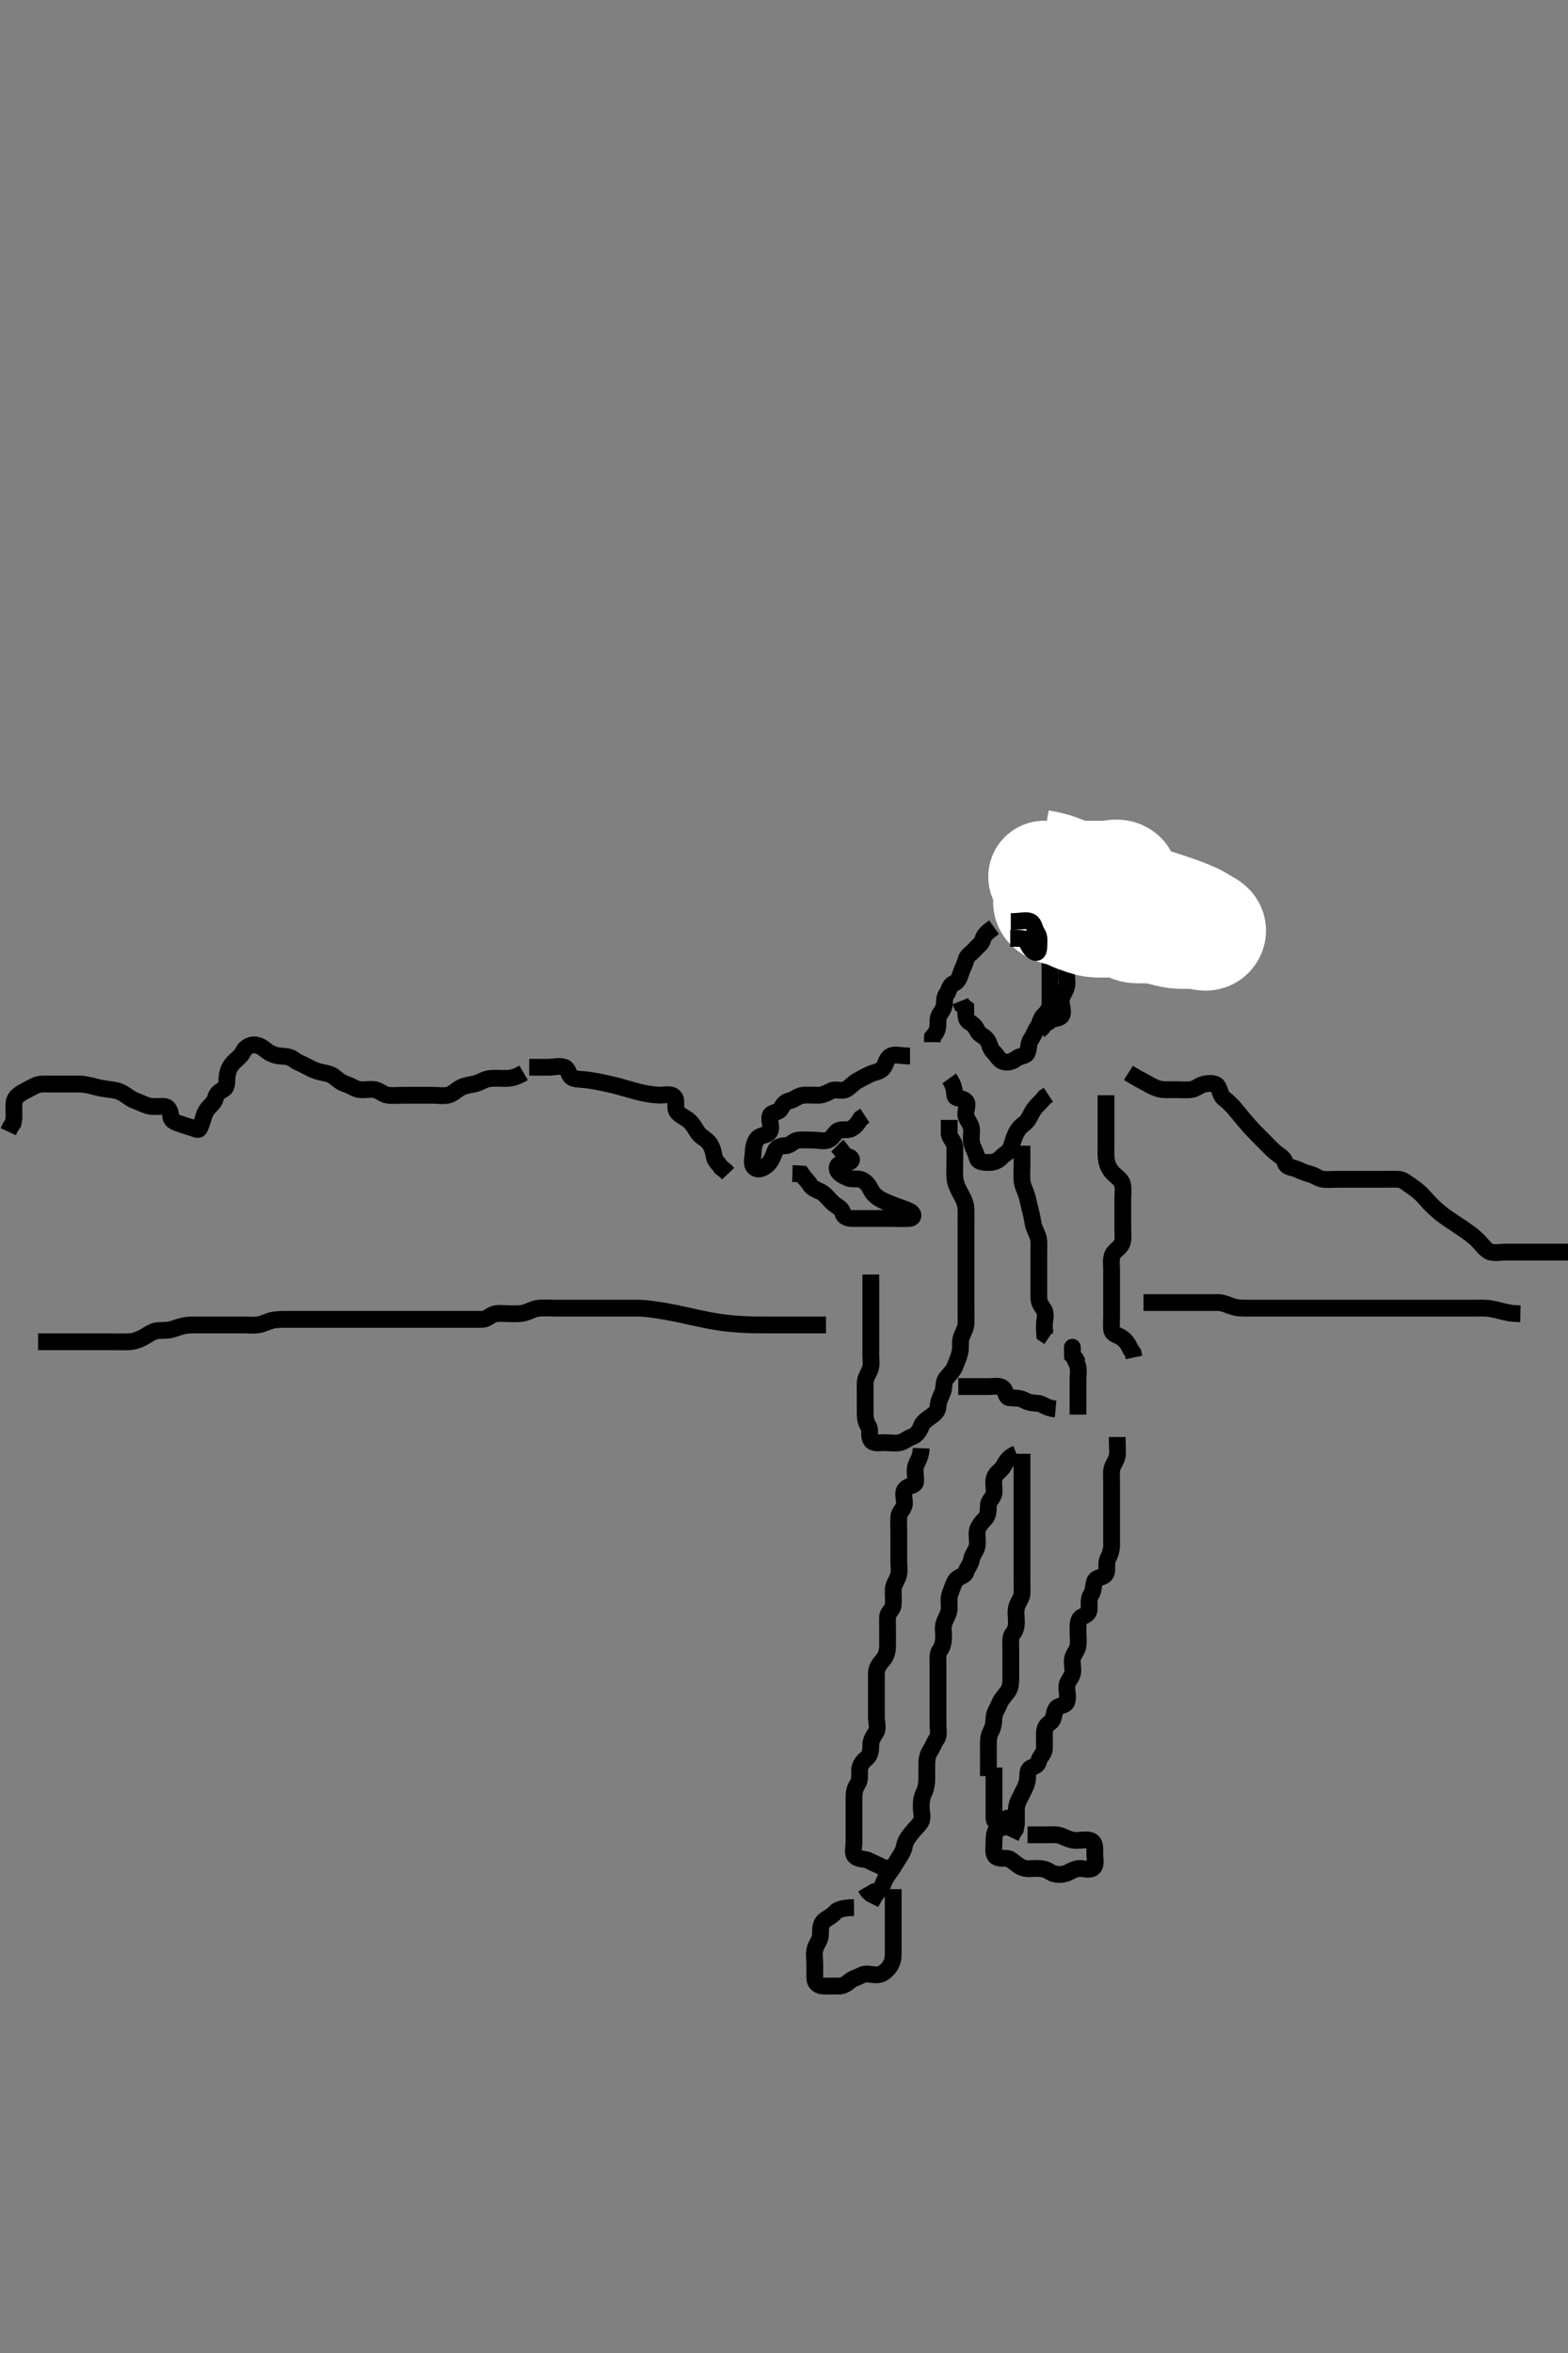 <svg width="280" height="420" xmlns="http://www.w3.org/2000/svg" xmlns:svg="http://www.w3.org/2000/svg" xmlns:xlink="http://www.w3.org/1999/xlink">
 <rect width="100%" height="100%" fill="#808080" stroke="none"/>
 <!-- Created with SVG-edit - http://svg-edit.googlecode.com/ -->
 <g display="inline" class="layer">
  <title>Layer 1</title>
  <path t="0,583,685,730,753,855,911,977,1022,1112,1180,1259,1304,1321,1339,1339,1405,1450,1495,1607,1742,1855,1911,2012,2194,2226,2260,2350,2496,3037" d="M177.5,165.5C176.279,166.379 175.712,166.882 175.499,167.699C175.291,168.495 174.591,168.85 174.075,169.475C173.579,170.075 172.707,170.5 172.501,171.301C172.277,172.173 171.837,172.926 171.585,173.7C171.305,174.559 171.022,175.26 170.351,175.525C169.469,175.875 169.489,176.889 169,177.5C168.511,178.111 168.81,179.06 168.489,179.889C168.183,180.682 167.502,181.204 167.5,182.1C167.498,183 167.489,183.889 167,184.5L166.511,185.111L166.5,186.028" id="svg_1" stroke-width="3" stroke="#000" fill="none"/>
  <path t="4139,4326,4343,4343,4622,4646,4680,5061,5241,5365,5365,5455,5578,5657,5715,5839,5938,6007,6085,6085,6231,6310,6355,6388,6406,6692,6716,6782,6974,7064,7097,7142,7187,7356,7660,7773,7796,7874,8111,8256,8273,8402,8537,8627,8672,8774,8904,9055,9201,9221,9237,9237,9258,9292,9309,9337,9516" d="M180.5,167.5C182.333,167.5 183.229,167.608 184.017,167.415C184.903,167.197 185.697,166.43 186.553,166.5C187.405,166.569 187.5,167.6 187.5,168.5C187.5,169.3 187.5,170.2 187.5,171.1C187.5,172 187.5,172.9 187.5,173.8C187.5,174.7 187.5,175.6 187.5,176.5C187.5,177.3 187.511,178.2 187.5,179.1C187.49,179.979 187.043,180.63 186.416,181.216C185.728,181.859 185.756,182.725 185.279,183.379C184.768,184.078 184.637,184.781 184.147,185.447C183.644,186.132 183.751,186.937 183.495,187.796C183.269,188.558 182.15,188.427 181.525,188.925C180.917,189.411 179.948,189.789 179.111,189.489C178.374,189.226 178.043,188.37 177.416,187.784C176.728,187.141 176.759,186.273 176.279,185.621C175.765,184.923 174.844,184.687 174.521,183.979C174.122,183.106 173.7,182.799 173.068,182.416C172.287,181.943 172.5,180.8 172.464,179.936L171.784,179.416L171.501,178.699" id="svg_2" stroke-width="3" stroke="#000" fill="none"/>
  <path t="12194,12317,12362,12386,12408,12486,12531,12565,12588,12588,12606,12624,12624,12642,12642,12658,12658,12676,12676,12734,12734,12801,12846,12879,12908,12927,12943,12943,12960,12977,12977,12993,12993,13010,13010,13028,13046,13046,13063,13063,13081,13081,13099,13117,13195,13262,13286,13320,13320,13337,13386,13403,13443,13476,13555,13611,13611" d="M197.5,195.5C197.5,197.3 197.5,198.2 197.5,199.1C197.5,199.979 197.5,200.857 197.5,201.7C197.5,202.6 197.5,203.5 197.5,204.3C197.5,205.257 197.446,206.164 197.557,206.905C197.708,207.914 198.068,208.737 198.821,209.479C199.272,209.923 200.27,210.635 200.428,211.325C200.653,212.311 200.5,213.089 200.5,214C200.5,214.9 200.5,215.8 200.5,216.7C200.5,217.6 200.5,218.5 200.5,219.3C200.5,220.257 200.637,221.191 200.386,221.847C200.001,222.853 199.03,223.153 198.671,223.984C198.322,224.79 198.5,225.747 198.5,226.667C198.5,227.5 198.5,228.479 198.5,229.253C198.5,230.153 198.5,231.016 198.5,231.979C198.5,232.9 198.5,233.8 198.5,234.7C198.5,235.6 198.426,236.503 198.5,237.3C198.586,238.226 199.615,238.276 200.331,238.784C201.019,239.272 201.475,239.936 201.853,240.8L202.333,241.5L202.499,242.3" id="svg_3" stroke-width="3" stroke="#000" fill="none"/>
  <path t="15727,15940,15963,15981,15997,16031,16047,16076,16110,16132,16132,16155,16210,16243,16262,16278,16312,16346,16368,16368,16403,16403,16421,16437,16491,16525,16525,16558,16576,16594,16594,16648,16672,16716,16740,16829,16846,16864,16864,16907,16907,16964,17324,17357,17605,17622,17640,17640,17658,17852,17852,17876,17976,18111,18111,18145,18460,18505,18718,18718,18752,18769,19090,19169,19192,19232,19506,19574,19598,19619,19787,19844,20012,20029" d="M162.5,188.5C160.8,188.5 159.745,188.042 158.936,188.572C158.2,189.054 158.235,190.059 157.621,190.721C157.033,191.356 156.243,191.336 155.4,191.721C154.731,192.027 153.882,192.491 153.1,192.925C152.281,193.381 151.823,194.069 151.064,194.464C150.297,194.863 149.231,194.311 148.4,194.721C147.693,195.071 146.931,195.5 146.148,195.5C145.257,195.5 144.296,195.418 143.4,195.5C142.489,195.584 141.96,196.25 141,196.479C140.134,196.686 139.849,197.166 139.416,197.932C139.005,198.659 137.688,198.491 137.505,199.204C137.271,200.113 137.918,201.137 137.458,201.979C137.066,202.698 135.871,202.546 135.262,203.21C134.75,203.767 134.518,204.863 134.5,205.7C134.481,206.6 134.047,207.774 134.721,208.378C135.382,208.97 136.4,208.535 137.1,207.853C137.701,207.267 138.01,206.512 138.379,205.522C138.693,204.676 139.501,204.537 140.3,204.5C141.218,204.457 141.715,203.561 142.6,203.5C143.498,203.438 144.3,203.5 145.2,203.5C146.1,203.5 147.055,203.796 147.889,203.489C148.609,203.225 148.872,202.427 149.525,201.925C150.159,201.439 151.179,201.843 151.979,201.479C152.752,201.128 153.216,200.416 153.721,199.621L154.447,199.147" id="svg_4" stroke-width="3" stroke="#000" fill="none"/>
  <path t="21160,22600,22723,23062,23309,23332,23500,23567,23657,23702,23736,23770,23770,23787,23805,23805,23848,23866,23884,23884,23904,23904,23904,23904,23920,23920,23920,23920,24123,24163,24187,24206,24223,24255,24255,24355,24389,24479,24512,24614,24872,25019,25076,25165,25469,25492,25514,25558,25558,25592,25609,25609,25627,25964,25997,26380,26397,26415,26432,26449" d="M149.5,204.5C150.5,205.5 150.667,206.333 151.5,206.5C152.333,206.667 152.218,207.457 151.3,207.5C150.401,207.542 149.412,207.718 149.5,208.6C149.586,209.46 150.534,209.831 151.3,210.216C152.086,210.611 153.034,210.268 153.79,210.557C154.687,210.9 155.18,211.686 155.517,212.372C155.887,213.123 156.592,213.727 157.277,214.095C158.047,214.51 158.904,214.853 160.167,215.333C160.923,215.621 161.626,215.797 162.419,216.196C163.282,216.629 163.218,217.457 162.301,217.5C161.44,217.54 160.639,217.5 159.667,217.5C158.804,217.5 157.9,217.5 157,217.5C156.1,217.5 155.2,217.5 154.3,217.5C153.4,217.5 153.049,217.5 152.4,217.5C151.5,217.5 150.687,217.329 150.5,216.5C150.3,215.616 149.465,215.376 148.8,214.796C148.164,214.239 147.573,213.411 146.9,212.936C146.165,212.418 145.169,212.313 144.667,211.5C144.195,210.736 143.621,210.279 143.147,209.557L142.331,209.5L141.5,209.479" id="svg_5" stroke-width="3" stroke="#000" fill="none"/>
  <path t="27967,28112,28136,28170,28170,28188,28205,28205,28223,28223,28242,28242,28258,28275,28275,28327,28349,28372,28372,28390,28409,28425,28425,28461,28494,28495,28511,28596,28596,28620,28637,28655,28655,28709,28725,28744,28821,28844,28899,28956,28974,29023,29047,29081,29098,29204,29227,29261,29327,29346,29383,29383,29440,29463,29497,29497,29519,29554,29554,29572,29572,29589,29589,29610,29628,29645,29645,29662,29679,29695,29712,29712,29733,29767,29801,29823,29867,29894,29911,29927,29944,29945,29962,29992,30026,30048,30082,30105,30127,30146,30147,30163,30179,30179,30196,30196,30196,30213,30213,30213,30229,30272,30272,30396,30396,30463,30520,30537,30700,30700,30835,31082" d="M155.5,227.5C155.5,229.3 155.5,230.143 155.5,231.069C155.5,231.852 155.5,232.875 155.5,233.821C155.5,234.5 155.5,235.479 155.5,236.384C155.5,237.325 155.5,238.016 155.5,239C155.5,239.983 155.5,240.79 155.5,241.785C155.5,242.6 155.674,243.538 155.415,244.3C155.113,245.188 154.518,245.91 154.5,246.821C154.483,247.674 154.5,248.615 154.5,249.5C154.5,250.3 154.5,251.257 154.5,252.153C154.5,253.016 154.593,253.9 155.075,254.561C155.514,255.164 155.029,256.149 155.536,257.053C155.928,257.752 157.1,257.5 158,257.5C158.9,257.5 159.822,257.695 160.699,257.499C161.506,257.318 161.981,256.774 162.796,256.496C163.61,256.216 164.171,255.481 164.475,254.649C164.762,253.862 165.412,253.409 166.111,252.925C166.835,252.424 167.449,251.933 167.495,251.148C167.555,250.138 167.953,249.393 168.333,248.5C168.654,247.748 168.422,246.732 168.943,246.057C169.433,245.421 170.213,244.687 170.479,244C170.851,243.039 171.194,242.36 171.415,241.387C171.608,240.532 171.415,239.621 171.585,238.983C171.855,237.97 172.471,237.201 172.5,236.3C172.529,235.4 172.5,234.615 172.5,233.685C172.5,232.743 172.5,231.889 172.5,231C172.5,230.1 172.5,229.2 172.5,228.3C172.5,227.4 172.5,226.5 172.5,225.743C172.5,224.852 172.5,223.833 172.5,222.979C172.5,222.1 172.5,221.2 172.5,220.3C172.5,219.4 172.5,218.5 172.5,217.7C172.5,216.864 172.57,215.824 172.386,215.038C172.154,214.051 171.778,213.556 171.351,212.725C170.812,211.677 170.566,210.967 170.509,210.162C170.445,209.255 170.5,208.333 170.5,207.5C170.5,206.522 170.527,205.701 170.5,204.8C170.471,203.856 169.784,203.416 169.5,202.5L169.5,201.7L169.5,200.8L169.5,199.9" id="svg_6" stroke-width="3" stroke="#000" fill="none"/>
  <path t="31544,31735,31768,31786,31786,31803,31821,31848,31871,31871,31938,31956,31973,31973,31991,31991,32008,32026,32061,32185,32218,32264,32308,32342,32360,32410,32433,32489,32556,32601,32624,32647,32647,32666,32682,32703,32721,32748,32792,32849,32872,32906" d="M169.5,192.5C170.378,193.721 170.395,194.606 170.5,195.5C170.586,196.23 171.807,195.854 172.479,196.572C173.018,197.149 172.269,198.364 172.5,199.213C172.72,200.022 173.457,200.699 173.5,201.667C173.529,202.325 173.314,203.366 173.557,204.196C173.815,205.077 174.304,205.82 174.501,206.699C174.67,207.45 175.7,207.5 176.6,207.5C177.5,207.5 178.178,207.215 178.784,206.584C179.334,206.011 180.217,205.623 180.489,204.889C180.799,204.055 180.966,203.264 181.379,202.4C181.786,201.547 182.207,201.091 182.979,200.5C183.63,200.002 183.966,199.125 184.379,198.4C184.83,197.608 185.475,197.075 186,196.5L186.553,195.853L187.216,195.416" id="svg_7" stroke-width="3" stroke="#000" fill="none"/>
  <path t="33906,34019,34042,34060,34077,34094,34111,34129,34129,34148,34149,34165,34165,34165,34182,34182,34198,34198,34217,34217,34234,34267,34356,34356,34389,34424,34457,34481,34503,34570,34615,34633,34651,34668,34684,34705,34728,34728,34751,34907" d="M182.5,204.5C182.5,206.3 182.5,207.2 182.5,208.1C182.5,208.9 182.424,209.803 182.501,210.701C182.585,211.677 183,212.298 183.333,213.333C183.55,214.007 183.722,215.043 183.925,215.761C184.148,216.552 184.356,217.582 184.5,218.458C184.644,219.337 185.193,220.087 185.415,220.984C185.581,221.658 185.5,222.738 185.5,223.584C185.5,224.5 185.5,225.3 185.5,226.2C185.5,227.1 185.5,228 185.5,228.9C185.5,229.796 185.5,230.721 185.5,231.6C185.5,232.5 185.95,233.045 186.415,233.785C186.903,234.564 186.5,235.6 186.5,236.5L186.5,237.3L186.557,238.143L187.333,238.667" id="svg_8" stroke-width="3" stroke="#000" fill="none"/>
  <path t="35842,36032,36066,36100,36123,36158,36158,36176,36193,36193,36213,36259,36292,36505,36550,36573,36596,36613,36685" d="M192.5,252.5C192.5,250.8 192.5,249.9 192.5,249C192.5,248.021 192.5,247.057 192.5,246.315C192.5,245.385 192.674,244.462 192.415,243.7C192.113,242.812 191.518,242.101 191.5,241.2C191.482,240.303 191.5,240.209 191.5,241.1L191.521,241.979L192.075,242.561L192.464,243.34" id="svg_9" stroke-width="3" stroke="#000" fill="none"/>
  <path t="38204,38452,38474,38541,38564,38564,38587,38606,38622,38643,38661,38678,38696,38696,38755,38778,38796,38813,38813,39430,39531,39610" d="M188.5,251.5C186.667,251.333 186.285,250.561 185.4,250.5C184.502,250.438 183.723,250.376 182.9,249.925C182.12,249.498 181.198,249.564 180.301,249.5C179.498,249.443 179.72,248.286 179.057,247.743C178.458,247.252 177.385,247.5 176.4,247.5C175.515,247.5 174.639,247.5 173.983,247.5L172.911,247.5L172,247.5L171.121,247.5" id="svg_10" stroke-width="3" stroke="#000" fill="none"/>
  <path t="40757,40907,40927,40949,40967,40967,40984,41002,41019,41037,41056,41074,41107,41129,41147,41164,41164,41182,41182,41199,41217,41234,41251,41268,41268,41286,41321,41340,41357,41357,41374,41374,41390,41410,41411,41433,41451,41468,41486,41503,41521,41521,41545,41546,41579,41613,41647,41669,41748,41766,41783,41783,41938,42006,42040,42040,42057,42076,42076,42093,42109,42197,42242,42260,42288,42310,42328,42345,42345,42363,42380,42380,42397,42423,42445,42445,42468,42557,42591,42636,42636,42653,42689,42689,42716,42716,42771,42788,42788,42806,42825,42825,42842,42842,43109,43109,43132,43132,43570,43727,43750,44020,44053" d="M181.5,259.5C179.936,260.111 179.672,260.978 179.143,261.8C178.628,262.599 177.825,262.915 177.557,263.8C177.296,264.663 177.611,265.607 177.5,266.5C177.388,267.399 176.543,267.782 176.5,268.7C176.458,269.599 176.48,270.486 175.932,271.069C175.352,271.687 174.625,272.453 174.503,273.299C174.373,274.191 174.665,275.119 174.479,276C174.3,276.847 173.623,277.492 173.501,278.3C173.365,279.209 172.746,279.748 172.5,280.6C172.275,281.374 171.15,281.368 170.669,282.069C170.21,282.739 169.976,283.659 169.622,284.6C169.371,285.265 169.51,286.2 169.5,287.1C169.49,288 168.957,288.703 168.622,289.6C168.303,290.451 168.5,291.257 168.5,292.153C168.5,293.016 168.338,293.93 167.853,294.553C167.344,295.205 167.5,296.143 167.5,297.111C167.5,297.911 167.5,298.821 167.5,299.639C167.5,300.667 167.5,301.6 167.5,302.5C167.5,303.3 167.5,304.136 167.5,305.153C167.5,305.847 167.5,306.864 167.5,307.8C167.5,308.7 167.756,309.725 167.279,310.379C166.768,311.078 166.608,311.76 166.147,312.452C165.685,313.147 165.502,313.852 165.5,314.875C165.498,315.821 165.506,316.479 165.5,317.5C165.495,318.361 165.332,319.333 165,319.979C164.534,320.888 164.5,321.785 164.5,322.6C164.5,323.5 164.893,324.43 164.415,325.215C163.924,326.019 163.366,326.412 162.795,327.153C162.238,327.874 161.633,328.608 161.5,329.5C161.381,330.296 160.941,330.995 160.4,331.821C159.969,332.481 159.496,333.33 159,334C158.395,334.817 157.968,335.48 157.667,336.333C157.362,337.196 156.621,337.721 156.216,338.413L155.525,338.075L154.925,337.475L154.562,336.853" id="svg_11" stroke-width="3" stroke="#000" fill="none"/>
  <path t="45989,46125,46163,46236,46270,46293,46314,46314,46329,46349,46367,46384,46406,46424,46440,46441,46462,46484,46518,46574,46597,46621,46642,46698,46720,46755,46788,46788,46811,46845,46866,46913,46934,46968,46986,47013,47032,47032,47048,47065,47065,47082,47082,47098,47115,47115,47115,47237,47261,47283,47283,47301,47317,47318,47318,47335,47352,47352,47474,47497,47516,47565,47598,47654,47654,47671,47688,47688,47706,47723,47723,47833,47850,47900,47900,47934,48002,48026,48043,48043,48060,48104,48137,48161,48396,48700,48767,48791,48809,48925,48925,48948,48967,49195,49195" d="M164.5,258.5C164.443,260.2 163.76,260.873 163.5,261.785C163.249,262.665 163.605,263.606 163.5,264.5C163.414,265.23 162.201,265.103 161.614,265.857C161.092,266.529 161.589,267.604 161.5,268.5C161.416,269.346 160.594,269.823 160.511,270.685C160.421,271.609 160.5,272.525 160.5,273.301C160.5,274.2 160.5,275.1 160.5,276C160.5,276.889 160.5,277.857 160.5,278.7C160.5,279.6 160.674,280.538 160.415,281.3C160.113,282.188 159.518,282.899 159.5,283.796C159.481,284.721 159.589,285.604 159.5,286.5C159.416,287.346 158.543,287.782 158.5,288.6C158.459,289.384 158.5,290.325 158.5,291.333C158.5,292.125 158.509,292.984 158.5,293.847C158.489,294.875 158.193,295.689 157.649,296.315C157.094,296.954 156.5,297.721 156.5,298.6C156.5,299.5 156.5,300.3 156.5,301.172C156.5,302.043 156.5,303 156.5,303.732C156.5,304.839 156.5,305.667 156.5,306.479C156.5,307.515 156.892,308.432 156.415,309.215C155.925,310.018 155.5,310.6 155.5,311.5C155.5,312.3 155.44,313.259 154.795,313.8C154.119,314.367 153.521,315.02 153.5,315.983C153.483,316.79 153.601,317.78 153.147,318.452C152.68,319.144 152.502,319.852 152.5,320.864C152.498,321.7 152.5,322.6 152.5,323.5C152.5,324.3 152.5,325.2 152.5,326.1C152.5,327 152.5,327.9 152.5,328.8C152.5,329.7 152.106,330.882 152.785,331.415C153.509,331.981 154.458,331.734 155.2,332.147C155.964,332.573 156.804,332.853 157.667,333.333L158.479,333.458" id="svg_12" stroke-width="3" stroke="#000" fill="none"/>
  <path t="50365,50523,50546,50570,50586,50613,50636,50653,50669,50686,50686,50703,50719,50737,50737,50771,50771,50788,50788,50805,50805,50823,50849,50871,50901,50917,50939,50996,50996,51018,51062,51096,51114,51131,51131,51153,51187,51209,51232,51232,51355,51388,51412,51430,51447,51447,51465,51465,51482,51482,51569,51592,51626,51659,51693,51827,51827,51861,51985,52110,52132,52150,52169,52169,52186,52186,52739" d="M182.5,259.5C182.5,261.3 182.5,262.2 182.5,263.1C182.5,264 182.5,264.9 182.5,265.8C182.5,266.7 182.5,267.6 182.5,268.5C182.5,269.3 182.5,270.2 182.5,271.021C182.5,271.983 182.5,272.79 182.5,273.833C182.5,274.521 182.5,275.479 182.5,276.384C182.5,277.325 182.5,278.016 182.5,279.089C182.5,280 182.5,280.9 182.5,281.8C182.5,282.699 182.539,283.553 182.5,284.5C182.471,285.202 181.814,285.922 181.557,286.8C181.304,287.666 181.5,288.6 181.5,289.5C181.5,290.3 181.348,291.037 180.853,291.614C180.324,292.23 180.5,293.333 180.5,294.213C180.5,295.111 180.5,296 180.5,296.9C180.5,297.805 180.5,298.667 180.5,299.5C180.5,300.479 180.446,301.294 179.932,301.983C179.408,302.685 178.747,303.355 178.464,304.111C178.155,304.935 177.543,305.697 177.5,306.6C177.457,307.499 177.376,308.277 176.925,309.1C176.498,309.88 176.5,310.8 176.5,311.7C176.5,312.6 176.5,313.5 176.5,314.257L176.5,315.153L176.5,316.016L176.5,317.017" id="svg_13" stroke-width="3" stroke="#000" fill="none"/>
  <path t="54089,54291,54370,54415,54494,54517,54572,54572,54617,54719,54764,54876,54966,55022,55124,55168,55168,55202,55225,55259,55293,55316,55372,55406,55406,55440,55483,55501,55518,55518,55541,55563,55603,55624,55653,55708,55709,55732,55767,55767,55788,55788,55810,55856,55874,55907,55934,55934,55979,56024,56057,56076,56092,56114,56114,56132,56181,56198,56216,56216,56282,56327,56351,56373,56462,56462,56553,56554,56721,56766,56879,57216,57239,57261,57297,57297,57315,57341,57341,57375,57430,57447,57447,57465,57487,57836,57853,57871,57889,57889,58071" d="M199.5,256.5C199.5,258.3 199.657,259.22 199.479,260C199.26,260.962 198.561,261.594 198.5,262.5C198.446,263.298 198.5,264.2 198.5,265.1C198.5,266 198.5,266.9 198.5,267.8C198.5,268.7 198.5,269.6 198.5,270.5C198.5,271.3 198.5,272.2 198.5,273.1C198.5,274 198.5,274.9 198.5,275.796C198.5,276.721 198.199,277.551 197.853,278.2C197.399,279.049 197.87,280.09 197.479,280.889C197.091,281.682 195.812,281.426 195.509,282.204C195.168,283.079 195.328,283.951 194.853,284.61C194.375,285.271 194.5,286.333 194.5,287.195C194.5,288.064 193.861,288.281 193.205,288.614C192.458,288.995 192.501,290.017 192.5,291.053C192.499,291.936 192.616,292.908 192.495,293.8C192.384,294.621 191.654,295.267 191.511,296.1C191.358,296.987 191.74,297.934 191.495,298.796C191.275,299.573 190.53,300.208 190.501,301.017C190.467,301.979 190.816,302.961 190.491,303.796C190.188,304.574 188.919,304.322 188.521,305.111C188.121,305.906 188.273,306.942 187.5,307.479C186.756,307.996 186.51,308.521 186.5,309.478C186.491,310.299 186.517,311.2 186.5,312.1C186.482,313.065 185.682,313.494 185.501,314.301C185.302,315.193 184.711,315.238 184.068,315.585C183.296,316.002 183.619,317.173 183.415,318.016C183.2,318.904 182.749,319.651 182.333,320.5C181.96,321.262 181.51,322 181.5,322.9C181.49,323.8 181.5,324.7 181.5,325.6L181.333,326.5L180.925,327.1L180.521,327.958" id="svg_14" stroke-width="3" stroke="#000" fill="none"/>
  <path t="59028,59195,59195,59213,59213,59230,59556,59573,59591,59591,59657,59675,59815,59995,60018" d="M177.5,315.5C177.5,317.347 177.5,318.187 177.5,319.181C177.5,319.958 177.5,321 177.5,321.857C177.5,322.805 177.491,323.667 177.5,324.479C177.51,325.459 178.301,325.415 179.1,324.925L179.9,324.536L180.796,324.496" id="svg_15" stroke-width="3" stroke="#000" fill="none"/>
  <path t="61582,61807,61825,61825,61843,61843,62099,62177,62222,62346,62346,62481,62616,62774,62807,62825,62825,62842,62842,62886,62915,63067,63089,63112,63223,63247,63292,63505,63550,63583,63707,63725,63741,63741,63759,63899,63899,63955,63955,64011,64067,64101,64191,64450,64484,64540,64607,64607,64654,64697,64754,64866,65170" d="M152.5,340.5C150.675,340.521 149.63,340.798 149.136,341.351C148.446,342.122 147.67,342.35 147.075,342.936C146.428,343.572 146.548,344.601 146.5,345.5C146.457,346.303 145.753,347.037 145.536,347.9C145.316,348.774 145.5,349.7 145.5,350.6C145.5,351.385 145.488,352.325 145.5,353.016C145.518,354.054 146.216,354.499 147.111,354.5C148,354.501 148.9,354.5 149.8,354.5C150.699,354.5 151.148,354.07 151.785,353.585C152.515,353.03 153.177,352.931 153.936,352.536C154.707,352.135 155.667,352.517 156.479,352.5C157.501,352.479 158.1,351.96 158.649,351.315C159.297,350.554 159.499,349.701 159.5,348.8C159.501,347.9 159.5,347 159.5,346.1C159.5,345.2 159.5,344.3 159.5,343.4C159.5,342.5 159.5,341.7 159.5,340.8C159.5,339.9 159.5,339 159.5,338.1L159.5,337.2" id="svg_16" stroke-width="3" stroke="#000" fill="none"/>
  <path t="66070,66178,66195,66213,66374,66397,66415,66415,66432,66432,66450,66468,66468,66677,66745,66824,66847,67082,67127,67145,67162,67162,67319,67319,67342,67499,67555,67572,67601,67601,67645,67678,67702,67724,67724,67836,67853,67882,67882,67949,68072,68252,68365,68522,68691,68708,68804,68804" d="M183.5,327.5C185.3,327.5 186.2,327.5 187.1,327.5C187.9,327.5 188.844,327.389 189.701,327.784C190.436,328.123 191.325,328.481 192.016,328.499C193,328.524 194.036,328.262 194.79,328.557C195.613,328.879 195.5,330 195.5,330.9C195.5,331.796 195.812,332.995 195.143,333.443C194.44,333.913 193.331,333.455 192.675,333.511C191.658,333.597 190.973,334.247 190.111,334.464C189.241,334.683 188.24,334.608 187.548,334.147C186.853,333.685 186.148,333.502 185.136,333.5C184.3,333.498 183.339,333.7 182.5,333.333C181.765,333.012 181.145,332.398 180.439,331.925C179.699,331.431 178.851,331.971 177.947,331.464C177.248,331.072 177.5,329.9 177.5,329C177.5,328.1 177.505,327.204 177.947,326.525L178.821,326.279L179.603,325.925" id="svg_17" stroke-width="3" stroke="#000" fill="none"/>
  <path t="79840,80245,80336,80391,80447,80470,80504,80548,80616,80661,80661,80685,80791,80808,80808,80831,80901,80918,81010,81055,81055,81088,81105,81134,81157,81179,81202,81221,81238,81270,81303,81359,81382,81505" d="M190.5,157.5C190.5,159.3 190.5,160.2 190.5,161.1C190.5,162 190.5,162.9 190.5,163.8C190.5,164.7 190.5,165.6 190.5,166.5C190.5,167.3 190.499,168.143 190.5,169.042C190.501,169.983 190.621,170.749 191.075,171.515C191.472,172.185 190.663,172.641 190.521,173.521C190.368,174.466 190.696,175.333 190.443,176.2C190.186,177.078 189.529,177.799 189.5,178.7C189.471,179.6 190.064,180.705 189.5,181.378C189.04,181.928 187.833,181.667 187.279,182.379L186.584,182.784L186.075,183.475L185.5,184" id="svg_18" stroke-width="3" stroke="#000" fill="none"/>
  <path t="85431,85511,85511,85511,85528,85528,85529,85529,85529,85529,85529,85529,85546,85546,85546,85546,85546,85546,85546,85546,85546,85564,85564,85564,85564,85564,85564,85564,85564,85564,85600,85600,85600,85600,85600,85600,85617,85701,85701,85718,85736,85753,85753,85770,85788,85788,85788,85807,85807,85807,85858,85859,85876,85876,85907,85908,85924,85924,85941,85941,85941,85958,85958,85974,85974,85990,86007,86007,86026,86026,86140,86157,86157,86175,86176,86176,86176,86176,86192,86192,86192,86193,86193,86209,86209,86342,86360,86376,86393,86393,86409,86410,86410,86426,86426,86426,86443,86443,86443,86443,86443,86533,86533,86551,86568,86568,86586,86586,86586,86586,86586,86604,86604,86680" d="M185.5,154.5C187.532,154.866 188.128,155.054 188.838,155.319C190.173,155.817 190.687,156.043 191.249,156.272C192.508,156.783 193.207,157.065 193.959,157.357C194.76,157.669 195.613,158.001 197.5,158.667C198.525,159.028 199.601,159.385 200.707,159.748C201.83,160.117 202.958,160.479 204.076,160.839C205.17,161.19 206.228,161.522 208.167,162.167C209.029,162.453 209.815,162.725 210.529,162.986C211.181,163.224 211.773,163.452 212.307,163.679C212.795,163.886 213.244,164.077 214,164.5C214.34,164.691 214.644,164.892 214.915,165.091C215.164,165.274 216.419,165.637 215.981,166.428C215.512,167.275 214.325,166.5 213.257,166.5C212.4,166.5 211.5,166.516 210.7,166.5C209.827,166.482 208.958,166.274 208.228,166.075C207.393,165.847 206.202,165.605 205.605,165.557C204.738,165.487 203.663,165.571 202.757,165.489C201.824,165.406 201.266,164.699 200.438,164.557C199.749,164.439 198.643,164.5 197.849,164.5C196.731,164.499 195.974,164.525 195.183,164.415C194.177,164.274 193.362,163.88 192.522,163.621C191.714,163.372 191.024,162.876 190.016,162.584C189.344,162.389 188.339,162.27 187.701,161.699C187.008,161.077 187.444,160.535 188.085,160.39C189.374,160.098 189.755,159.929 190.608,159.649C191.531,159.347 192,159.144 193.5,158.833C194.487,158.629 194.981,158.603 195.917,158.521C196.771,158.446 197.869,158.437 198.756,158.075C199.542,157.754 200.765,157.104 200.213,156.585C199.569,155.98 198.479,156.5 197.5,156.5C196.689,156.5 196.043,156.5 194.812,156.5C194.243,156.5 193.281,156.5 192.167,156.5C191.333,156.5 190.46,156.5 190.021,156.5C189.163,156.5 187.665,156.5 186.84,156.5C185.964,156.5 186.824,156.486 187.486,156.557C188.711,156.688 189.12,156.783 190.027,156.925C190.973,157.074 191.88,157.216 192.992,157.378L193.72,157.464L194.697,157.5" id="svg_19" stroke-width="20" stroke="#fff" fill="none"/>
  <path t="87040,87126,87254,87271,87288,87288" d="M188.5,159.5C190.3,159.5 191.2,159.5 192.021,159.5L192.983,159.5L193.79,159.5" id="svg_20" stroke-width="20" stroke="#fff" fill="none"/>
  <path t="91562,91810,91855,91934,92159,92192,92249,92361,92440,92508,92991,93025,93098,93117,93312,93362,93362,93464,93790" d="M180.5,164.5C182.3,164.5 183.313,164.107 184.064,164.536C184.755,164.931 184.7,165.901 185.216,166.584C185.681,167.199 185.517,168.2 185.5,169.1C185.482,170.065 185.007,170.308 184.333,169.667C183.701,169.065 183.5,168.333 183.057,167.622L182.315,167.511L181.385,167.5L180.4,167.5" id="svg_21" stroke-width="3" stroke="#000" fill="none"/>
  <path t="94522,94680,94697,94697,94697,94717,94717,94733,94734,94750,94750,94768,94768,94786,94786,94892,94910,94927,94971,94988,95006,95006,95023,95023,95040,95041,95041,95073,95107,95107,95125,95141,95141,95159,95176,95176,95194,95194,95211,95212,95229,95229,95229,95247,95247,95247,95265,95265,95326,95344,95344,95361,95361,95379,95379,95379,95461,95478,95478,95496,95496,95513,95513,95531,95531,95531,95551,95552,95568,95584,95584,95669,95702,95725,95743,95743,95760,95783,95783,95837,95882,95918,95972,95989,96007,96007,96025,96074,96074,96091,96108,96108,96126,96126,96144,96144,96215,96232,96232,96232,96252,96252,96252,96268,96269,96269,96269,96321,96338,96355,96356,96373,96373,96373,96390,96390,96456,96473,96491,96491,96569,96586,96614,96614,96648,96671,96688,96704,96705,96722" d="M93.5,191.5C91.828,192.489 90.957,192.5 89.979,192.5C89.183,192.5 88.178,192.413 87.347,192.536C86.363,192.681 85.771,193.23 84.843,193.447C84.108,193.619 83.077,193.733 82.336,194.111C81.49,194.542 80.853,195.298 80,195.479C79.119,195.666 78.2,195.5 77.3,195.5C76.4,195.5 75.5,195.5 74.743,195.5C73.838,195.5 73.038,195.5 72.079,195.5C71.285,195.5 70.263,195.609 69.314,195.495C68.381,195.384 67.846,194.699 66.979,194.521C66.036,194.327 65.146,194.608 64.257,194.495C63.38,194.384 62.754,193.816 61.847,193.548C60.994,193.296 60.317,192.721 59.69,192.205C59.02,191.655 58.22,191.589 57.391,191.395C56.186,191.112 55.605,190.801 54.772,190.351C53.829,189.841 53.024,189.592 52.491,189.147C51.881,188.639 51.09,188.544 50.1,188.497C49.298,188.46 48.276,188.09 47.721,187.649C47.038,187.106 46.278,186.484 45.333,186.5C44.685,186.511 43.773,186.956 43.449,187.685C43.09,188.494 42.4,188.914 41.667,189.667C41.075,190.274 40.722,191.088 40.585,191.899C40.428,192.833 40.688,193.969 39.932,194.416C39.295,194.792 38.676,195.132 38.479,196C38.288,196.846 37.409,197.426 36.936,198.1C36.414,198.844 36.272,199.819 36,200.5C35.612,201.474 35.632,201.806 34.889,201.511C34.062,201.182 33.257,201.016 32.333,200.667C31.713,200.432 30.597,200.224 30.5,199.333C30.412,198.525 30.226,197.586 29.333,197.5C28.504,197.42 27.652,197.617 26.747,197.443C25.821,197.264 25.207,196.861 24.213,196.497C23.331,196.174 22.89,195.718 22.038,195.205C21.126,194.656 20.544,194.602 19.689,194.485C18.501,194.323 17.9,194.228 17.042,194C16.268,193.795 15.183,193.518 14.245,193.5C13.429,193.484 12.668,193.5 11.5,193.5C10.609,193.5 10.042,193.5 8.833,193.5C8.042,193.5 7.055,193.405 6.3,193.784C5.433,194.22 4.798,194.55 4,195C3.203,195.449 2.547,196.066 2.505,196.852C2.45,197.863 2.5,198.7 2.5,199.6L2.333,200.5L1.853,201.2L1.479,202" id="svg_22" stroke-width="3" stroke="#000" fill="none"/>
  <path t="97727,97812,97830,97848,97848,97864,97882,97903,97904,97921,97921,97937,97937,97937,97937,97937,97937,97954,97954,97954,97954,97954,97954,97954,97970,97970,97971,97971,97971,98155,98178,98218,98218,98237,98238,98323,98324,98347,98347,98365,98382,98382,98504,98504,98537,98537,98560,98661,98695,98718,98752" d="M94.5,190.5C96.3,190.5 97.136,190.5 97.984,190.5C98.847,190.5 99.927,190.171 100.796,190.509C101.575,190.812 101.468,191.993 102.232,192.39C102.805,192.687 104.168,192.66 105.041,192.787C105.529,192.858 106.584,193.038 107.143,193.147C107.719,193.258 109.501,193.663 110.1,193.821C110.698,193.979 111.878,194.316 112.458,194.479C113.028,194.64 114.123,194.96 115.167,195.167C116.12,195.356 116.995,195.443 117.771,195.479C118.441,195.51 119.931,195.125 120.443,195.853C121.008,196.656 120.334,197.638 120.943,198.478C121.391,199.098 122.363,199.464 122.979,200C123.737,200.658 124.086,201.369 124.561,202.1C125.083,202.903 125.936,203.178 126.613,203.984C127.013,204.459 127.4,205.476 127.499,206.299C127.609,207.212 128.379,207.721 128.784,208.416L129.475,208.925L130.021,209.5" id="svg_23" stroke-width="3" stroke="#000" fill="none"/>
  <path t="100157,100325,100342,100342,100342,100372,100372,100372,100406,100428,100495,100528,100562,100586,100586,100603,100731,100810,100833,100851,100868,100868,100868,100886,100886,100886,100886,100886,100907,100907,100907,100907,100924,100924,100924,101102,101102,101120,101137,101155,101174,101215,101232,101232,101250,101250,101268,101339,101339,101362,101379,101407,101407,101485,101502,101586,101676,101676,101694,101710,101710,101727,101789,101811,102002,102019,102037,102037,102037,102055,102055,102055,102055,102055,102072,102072,102072,102072,102072,102072,102072,102072,102261,102261,102261,102261,102340,102340,102363,102453,102469,102487,102487,102505,102505,102505,102505,102505,102522,102522,102522,102522,102522,102522,102522,102522,102576,102576,102576,102576,102778,102801,102819,102837,102855" d="M201.5,191.5C203.172,192.561 204.042,192.944 204.761,193.351C205.551,193.797 206.313,194.253 207.253,194.428C208.004,194.568 208.979,194.5 209.889,194.5C210.857,194.5 211.704,194.582 212.6,194.5C213.511,194.416 214.153,193.7 215,193.521C215.881,193.335 217.065,193.247 217.464,193.936C217.898,194.685 217.949,195.592 218.562,196.062C219.195,196.547 219.931,197.256 220.457,197.867C221.031,198.533 221.601,199.259 221.901,199.619C222.791,200.686 223.386,201.338 223.958,201.938C224.481,202.485 225.357,203.357 225.839,203.839C226.383,204.383 227.129,205.174 227.675,205.639C228.447,206.296 229.313,206.671 229.5,207.5C229.7,208.384 230.649,208.33 231.5,208.667C232.203,208.945 232.998,209.345 233.847,209.553C234.765,209.777 235.487,210.415 236.3,210.499C237.195,210.591 238.021,210.5 238.984,210.5C239.847,210.5 240.743,210.5 241.7,210.5C242.6,210.5 243.5,210.5 244.3,210.5C245.136,210.5 246.153,210.5 246.847,210.5C247.864,210.5 248.801,210.47 249.699,210.5C250.554,210.529 251.135,211.128 251.987,211.704C252.534,212.074 253.21,212.532 253.922,213.264C254.495,213.853 255.097,214.569 255.455,214.932C256.228,215.718 257.161,216.508 257.685,216.9C258.229,217.307 258.804,217.699 259.979,218.479C260.561,218.866 261.141,219.23 261.679,219.615C263.117,220.644 263.49,220.992 264.109,221.632C264.627,222.166 265.419,223.301 266.195,223.487C267.075,223.697 268,223.5 268.805,223.5C269.822,223.5 270.542,223.5 271.667,223.5C272.484,223.5 273.146,223.5 273.948,223.5C274.413,223.5 276.128,223.5 276.804,223.5C277.516,223.5 278.252,223.5 279,223.5C279.748,223.5 280.484,223.5 281.196,223.5C283.07,223.5 284.039,223.5 284.792,223.5C285.551,223.5 285.3,223.5 284.4,223.5L283.475,223.5L282.699,223.585L281.9,224.075" id="svg_24" stroke-width="3" stroke="#000" fill="none"/>
  <path t="103330,103393,103412,103412,103412,103429,103429,103445,103445,103462,103462,103479,103479,103479,103495,103495,103495,103495,103512,103512,103512,103512,103512,103529,103529,103529,103546,103546,103546,103567,103567,103585,103601,103601,103619,103619,103619,103636,103636,103636,103654,103654,103671,103671,103671,103689,103689,103707,103707,103723,103741,103759,103759,103777,103777,103793,103793,103814,103814,103870,103937,103937,103961,103980,103996,103996,104017,104117,104135,104152,104152,104174,104174,104286,104303,104444" d="M271.5,234.5C269.828,234.464 268.958,234.275 267.979,234C267.449,233.851 266.189,233.56 265.542,233.521C264.523,233.46 263.616,233.5 262.838,233.5C262.038,233.5 260.815,233.5 260.264,233.5C259.396,233.5 258.2,233.5 257.591,233.5C256.628,233.5 255.929,233.5 254.757,233.5C253.895,233.5 253,233.5 252.551,233.5C251.668,233.5 250.443,233.5 249.372,233.5C248.721,233.5 247.5,233.5 246.903,233.5C246.042,233.5 244.833,233.5 244.042,233.5C243.196,233.5 242.179,233.5 241.479,233.5C240.5,233.5 239.689,233.5 238.815,233.5C237.816,233.5 237,233.5 236.184,233.5C235.184,233.5 234.275,233.5 233.333,233.5C232.552,233.5 231.761,233.5 230.643,233.5C229.885,233.5 229.016,233.5 228.153,233.5C227.136,233.5 226.299,233.5 225.333,233.5C224.5,233.5 223.521,233.502 222.747,233.5C221.843,233.498 221.075,233.519 220.103,233.216C219.352,232.982 218.417,232.501 217.5,232.5C216.7,232.499 215.8,232.5 214.864,232.5C214.016,232.5 213.153,232.5 212.257,232.5C211.3,232.5 210.4,232.5 209.5,232.5C208.743,232.5 207.847,232.5 206.984,232.5L206.021,232.5L205.1,232.5L204.2,232.5" id="svg_25" stroke-width="3" stroke="#000" fill="none"/>
  <path t="105726,105891,105913,105930,105930,105946,105963,105963,105963,105963,105979,105979,105980,105980,105980,105980,105980,105980,105980,105996,105996,105996,105996,105996,105996,105996,105996,105996,106014,106014,106014,106014,106014,106014,106014,106064,106064,106064,106087,106105,106121,106139,106139,106156,106156,106174,106174,106192,106209,106209,106209,106225,106226,106226,106226,106243,106243,106261,106280,106281,106296,106297,106313,106313,106332,106348,106348,106380,106402,106419,106436,106454,106454,106454,106471,106471,106471,106471,106489,106489,106489,106489,106506,106506,106507,106507,106524,106524,106524,106524,106541,106541,106541,106558,106558,106582,106582,106600,106616,106632,106649,106649,106667,106667,106684,106702,106702,106702,106719,106719,106719,106737,106737,106737,106754,106772,106789,106790,106806,106806,106806,106824,106824,106824,106824,106824,106842,106842,106842,106842,106859,106860,106918,106918,106936,106936,106953,106953,106953,106987,106987,106987,107020,107038,107055,107055,107055,107077,107094,107094,107111,107112,107112,107131,107189,107189,107212,107301,107334,107459" d="M147.5,236.5C145.8,236.5 144.864,236.5 144.016,236.5C143.153,236.5 142.115,236.5 141.167,236.5C140.459,236.5 139.833,236.5 139.048,236.5C137.5,236.5 136.871,236.501 136.189,236.497C135.461,236.493 134.695,236.483 133.896,236.458C133.072,236.433 132.229,236.398 131.377,236.329C129.665,236.191 128.821,236.065 127.988,235.931C127.165,235.798 126.357,235.643 125.562,235.479C124.782,235.319 124.019,235.147 123.272,234.983C121.834,234.665 121.144,234.518 120.476,234.387C119.216,234.139 118.626,234.038 118.065,233.947C117.045,233.78 115.788,233.598 114.855,233.536C113.992,233.479 113.136,233.5 112.2,233.5C111.299,233.5 110.333,233.5 109.5,233.5C108.667,233.5 107.747,233.5 106.847,233.5C106.153,233.5 105.115,233.5 104.167,233.5C103.486,233.5 102.679,233.5 101.5,233.5C100.605,233.5 100.021,233.5 99.185,233.5C97.962,233.5 97.158,233.423 96.253,233.505C95.323,233.588 94.527,234.079 93.667,234.333C92.893,234.562 91.847,234.5 91.153,234.5C90.125,234.5 89.155,234.335 88.361,234.536C87.499,234.755 86.979,235.49 86.1,235.5C85.191,235.511 84.167,235.5 83.486,235.5C82.679,235.5 81.5,235.5 80.9,235.5C80,235.5 79.1,235.5 78.2,235.5C77.279,235.5 76.628,235.5 75.929,235.5C74.757,235.5 73.895,235.5 73,235.5C72.105,235.5 70.833,235.5 70.071,235.5C69.372,235.5 68.409,235.5 67.5,235.5C66.609,235.5 65.772,235.5 64.833,235.5C63.885,235.5 63.016,235.5 62.153,235.5C61.257,235.5 60.3,235.5 59.4,235.5C58.5,235.5 57.743,235.5 56.847,235.5C55.984,235.5 54.979,235.5 54.167,235.5C53.228,235.5 52.391,235.498 51.5,235.5C50.604,235.502 49.725,235.463 48.667,235.667C47.951,235.804 47.192,236.265 46.257,236.443C45.315,236.622 44.4,236.5 43.686,236.5C42.727,236.5 41.917,236.5 41.277,236.5C40.167,236.5 39.332,236.5 38.449,236.5C37.551,236.5 36.668,236.496 35.443,236.5C34.719,236.502 34.057,236.468 33.188,236.585C32.175,236.722 31.332,237.158 30.3,237.378C29.532,237.543 28.503,237.401 27.839,237.572C26.912,237.81 26.258,238.386 25.448,238.795C24.443,239.302 23.749,239.462 22.987,239.497C21.912,239.548 21.079,239.5 20.167,239.5C19.249,239.5 18.505,239.5 17.471,239.5C16.5,239.5 15.686,239.5 14.732,239.5C14,239.5 13.268,239.5 12.161,239.5C11.179,239.5 10.5,239.5 9.387,239.5L8.525,239.5L7.699,239.5L6.8,239.5" id="svg_26" stroke-width="3" stroke="#000" fill="none"/>
 </g>
</svg>